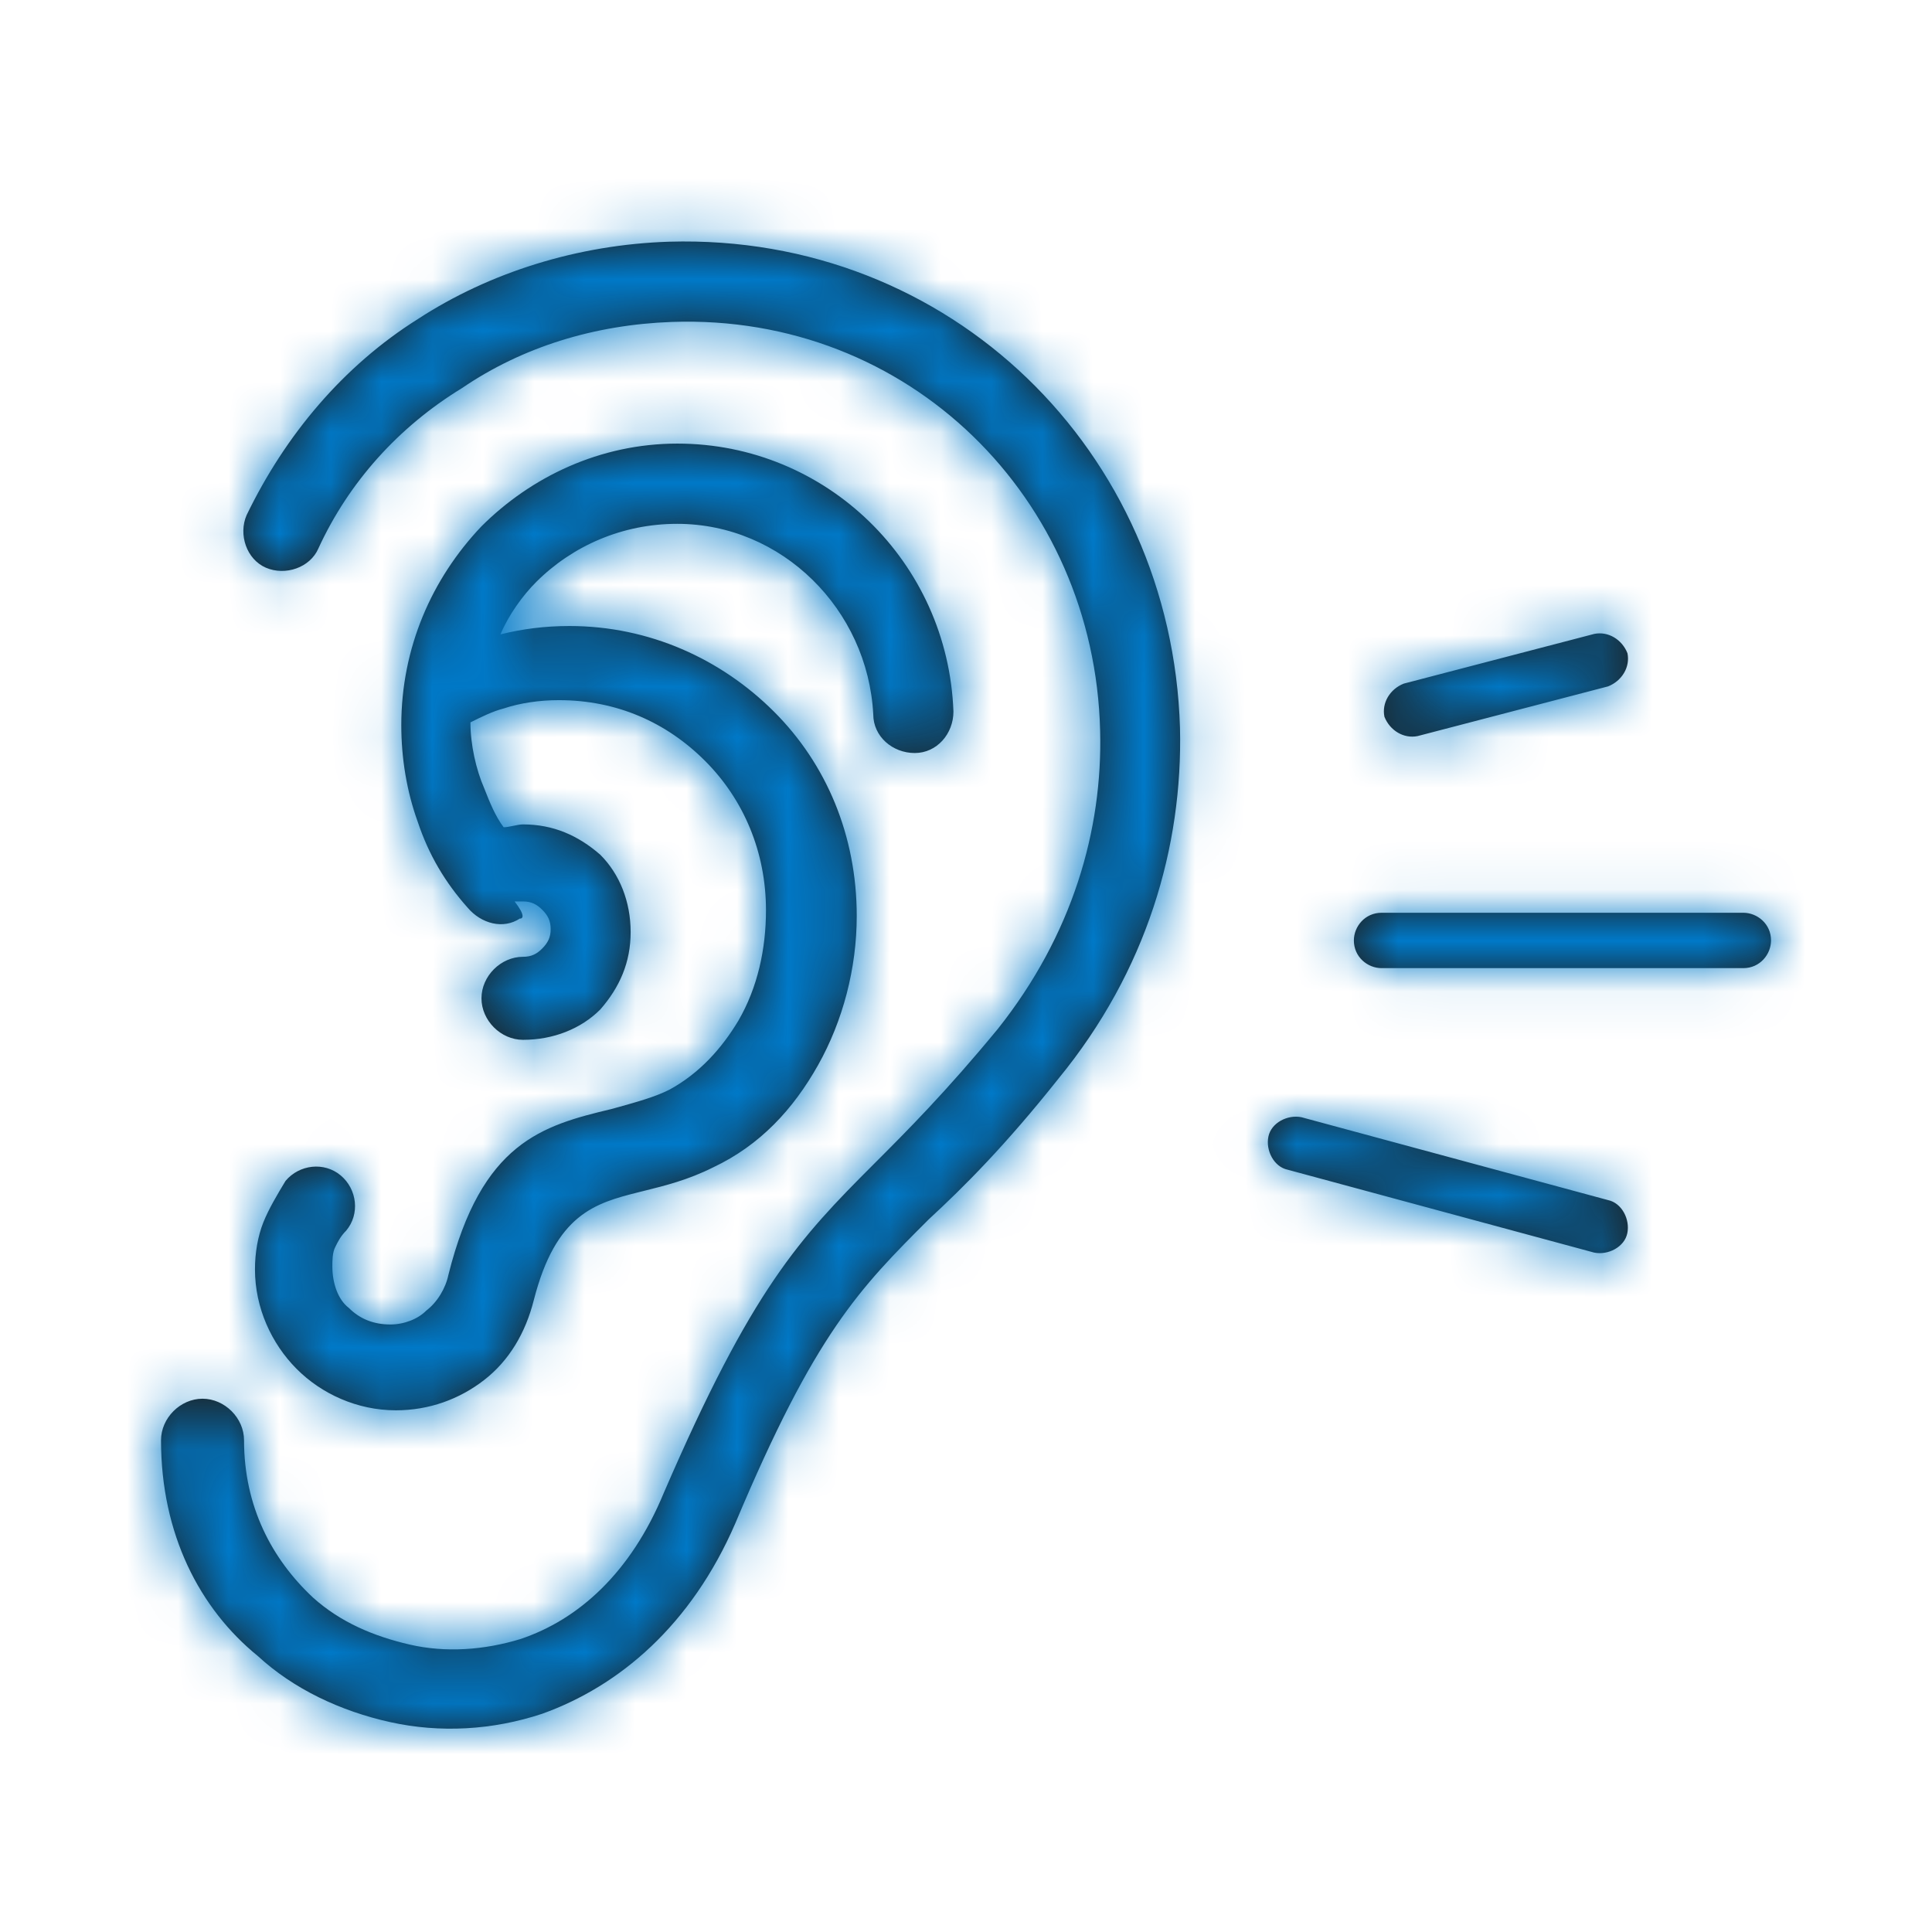 <svg width="38" height="38" viewBox="0 0 38 38" fill="none" xmlns="http://www.w3.org/2000/svg">
<path fill-rule="evenodd" clip-rule="evenodd" d="M6.263 10.786C6.099 11.166 5.611 11.33 5.23 11.166C4.849 11.001 4.686 10.514 4.85 10.133C5.611 8.558 6.752 7.198 8.218 6.276C9.631 5.355 11.368 4.811 13.162 4.754C18.701 4.593 23.046 8.883 23.209 14.316C23.265 16.65 22.557 19.096 20.819 21.215C19.785 22.517 18.972 23.333 18.265 23.985C16.907 25.343 16.038 26.212 14.464 29.959C13.595 31.969 12.182 33.163 10.663 33.708C9.686 34.032 8.653 34.088 7.675 33.872C6.698 33.656 5.773 33.22 5.069 32.57C3.928 31.642 3.167 30.176 3.167 28.328C3.167 27.891 3.547 27.511 3.983 27.511C4.42 27.511 4.8 27.891 4.8 28.328C4.8 29.63 5.344 30.662 6.157 31.423C6.702 31.912 7.354 32.184 8.059 32.347C8.765 32.51 9.525 32.455 10.233 32.239C11.374 31.859 12.407 30.937 13.057 29.361C14.794 25.34 15.72 24.363 17.185 22.898C17.837 22.246 18.598 21.485 19.628 20.235C21.094 18.389 21.69 16.326 21.638 14.369C21.526 9.808 17.887 6.168 13.215 6.332C11.694 6.387 10.28 6.821 9.086 7.634C7.841 8.395 6.863 9.481 6.263 10.785V10.786ZM27.23 14.098C27.338 14.37 27.61 14.533 27.882 14.478L31.63 13.5C31.902 13.392 32.066 13.12 32.01 12.848C31.902 12.576 31.63 12.413 31.358 12.468L27.61 13.446C27.338 13.553 27.174 13.826 27.23 14.098ZM27.174 19.042C26.901 19.042 26.629 18.825 26.629 18.497C26.629 18.225 26.846 17.953 27.174 17.953H34.289C34.562 17.953 34.834 18.17 34.834 18.497C34.834 18.769 34.617 19.042 34.289 19.042H27.174ZM25.328 23.007C25.056 22.951 24.891 22.627 24.948 22.355C25.004 22.082 25.328 21.918 25.6 21.975L31.627 23.604C31.899 23.66 32.064 23.984 32.007 24.256C31.951 24.529 31.627 24.693 31.355 24.637L25.328 23.007ZM9.194 17.848C9.466 18.173 9.903 18.282 10.227 18.065L10.23 18.068C10.283 18.065 10.339 18.011 10.122 17.73H10.287C10.45 17.73 10.559 17.787 10.666 17.895C10.775 18.003 10.831 18.111 10.831 18.275C10.831 18.438 10.774 18.546 10.666 18.655C10.559 18.764 10.451 18.819 10.287 18.819C9.85 18.819 9.47 19.199 9.47 19.635C9.47 20.072 9.85 20.452 10.287 20.452C10.883 20.452 11.428 20.235 11.807 19.855C12.188 19.419 12.404 18.93 12.404 18.333C12.404 17.736 12.188 17.192 11.807 16.812C11.371 16.432 10.882 16.215 10.286 16.215C10.232 16.215 10.164 16.229 10.096 16.243C10.027 16.257 9.96 16.271 9.906 16.271C9.742 16.054 9.633 15.782 9.526 15.51C9.361 15.132 9.253 14.644 9.253 14.208C9.469 14.1 9.689 13.991 9.906 13.935C10.23 13.827 10.611 13.771 10.991 13.771C12.132 13.771 13.11 14.207 13.87 14.968C14.63 15.729 15.066 16.762 15.066 17.903C15.066 18.664 14.902 19.424 14.522 20.077C14.197 20.618 13.761 21.11 13.164 21.434C12.887 21.574 12.529 21.673 12.194 21.767C12.136 21.783 12.079 21.799 12.023 21.814C10.666 22.139 9.472 22.467 8.82 25.074C8.764 25.342 8.6 25.614 8.384 25.778C8.222 25.943 7.95 26.051 7.678 26.051C7.351 26.051 7.078 25.943 6.862 25.726C6.645 25.562 6.537 25.234 6.537 24.91C6.537 24.802 6.537 24.637 6.593 24.53C6.645 24.422 6.701 24.313 6.809 24.205C7.081 23.881 7.026 23.392 6.701 23.119C6.377 22.847 5.888 22.903 5.616 23.227C5.452 23.5 5.288 23.772 5.179 24.044C5.071 24.316 5.015 24.643 5.015 24.968C5.015 25.726 5.343 26.431 5.832 26.922C6.32 27.414 7.025 27.739 7.786 27.739C8.438 27.739 9.035 27.522 9.524 27.142C10.011 26.764 10.336 26.22 10.5 25.568C10.933 23.885 11.694 23.666 12.562 23.449C12.602 23.439 12.641 23.429 12.682 23.419C13.084 23.319 13.533 23.208 14.028 22.96C14.949 22.525 15.601 21.819 16.09 20.95C16.579 20.078 16.851 19.049 16.851 18.015C16.851 16.438 16.255 15.025 15.221 13.995C14.188 12.965 12.775 12.313 11.201 12.313C10.712 12.313 10.28 12.369 9.843 12.477C10.005 12.096 10.277 11.716 10.549 11.444C11.257 10.739 12.234 10.303 13.319 10.303C15.382 10.303 17.068 11.988 17.176 14.05C17.176 14.487 17.556 14.811 17.992 14.811C18.429 14.811 18.753 14.431 18.753 13.995C18.645 11.06 16.259 8.725 13.323 8.725C11.802 8.725 10.444 9.379 9.467 10.355C8.49 11.385 7.893 12.743 7.893 14.264C7.893 14.917 8.001 15.569 8.217 16.166C8.433 16.815 8.758 17.359 9.194 17.848Z" fill="#1D1D1B"/>
<mask id="mask0" mask-type="alpha" maskUnits="userSpaceOnUse" x="3" y="4" width="32" height="31">
<path fill-rule="evenodd" clip-rule="evenodd" d="M6.263 10.786C6.099 11.166 5.611 11.33 5.23 11.166C4.849 11.001 4.686 10.514 4.85 10.133C5.611 8.558 6.752 7.198 8.218 6.276C9.631 5.355 11.368 4.811 13.162 4.754C18.701 4.593 23.046 8.883 23.209 14.316C23.265 16.65 22.557 19.096 20.819 21.215C19.785 22.517 18.972 23.333 18.265 23.985C16.907 25.343 16.038 26.212 14.464 29.959C13.595 31.969 12.182 33.163 10.663 33.708C9.686 34.032 8.653 34.088 7.675 33.872C6.698 33.656 5.773 33.22 5.069 32.57C3.928 31.642 3.167 30.176 3.167 28.328C3.167 27.891 3.547 27.511 3.983 27.511C4.42 27.511 4.8 27.891 4.8 28.328C4.8 29.63 5.344 30.662 6.157 31.423C6.702 31.912 7.354 32.184 8.059 32.347C8.765 32.51 9.525 32.455 10.233 32.239C11.374 31.859 12.407 30.937 13.057 29.361C14.794 25.34 15.72 24.363 17.185 22.898C17.837 22.246 18.598 21.485 19.628 20.235C21.094 18.389 21.69 16.326 21.638 14.369C21.526 9.808 17.887 6.168 13.215 6.332C11.694 6.387 10.28 6.821 9.086 7.634C7.841 8.395 6.863 9.481 6.263 10.785V10.786ZM27.23 14.098C27.338 14.37 27.61 14.533 27.882 14.478L31.63 13.5C31.902 13.392 32.066 13.12 32.01 12.848C31.902 12.576 31.63 12.413 31.358 12.468L27.61 13.446C27.338 13.553 27.174 13.826 27.23 14.098ZM27.174 19.042C26.901 19.042 26.629 18.825 26.629 18.497C26.629 18.225 26.846 17.953 27.174 17.953H34.289C34.562 17.953 34.834 18.17 34.834 18.497C34.834 18.769 34.617 19.042 34.289 19.042H27.174ZM25.328 23.007C25.056 22.951 24.891 22.627 24.948 22.355C25.004 22.082 25.328 21.918 25.6 21.975L31.627 23.604C31.899 23.66 32.064 23.984 32.007 24.256C31.951 24.529 31.627 24.693 31.355 24.637L25.328 23.007ZM9.194 17.848C9.466 18.173 9.903 18.282 10.227 18.065L10.23 18.068C10.283 18.065 10.339 18.011 10.122 17.73H10.287C10.45 17.73 10.559 17.787 10.666 17.895C10.775 18.003 10.831 18.111 10.831 18.275C10.831 18.438 10.774 18.546 10.666 18.655C10.559 18.764 10.451 18.819 10.287 18.819C9.85 18.819 9.47 19.199 9.47 19.635C9.47 20.072 9.85 20.452 10.287 20.452C10.883 20.452 11.428 20.235 11.807 19.855C12.188 19.419 12.404 18.93 12.404 18.333C12.404 17.736 12.188 17.192 11.807 16.812C11.371 16.432 10.882 16.215 10.286 16.215C10.232 16.215 10.164 16.229 10.096 16.243C10.027 16.257 9.96 16.271 9.906 16.271C9.742 16.054 9.633 15.782 9.526 15.51C9.361 15.132 9.253 14.644 9.253 14.208C9.469 14.1 9.689 13.991 9.906 13.935C10.23 13.827 10.611 13.771 10.991 13.771C12.132 13.771 13.11 14.207 13.87 14.968C14.63 15.729 15.066 16.762 15.066 17.903C15.066 18.664 14.902 19.424 14.522 20.077C14.197 20.618 13.761 21.11 13.164 21.434C12.887 21.574 12.529 21.673 12.194 21.767C12.136 21.783 12.079 21.799 12.023 21.814C10.666 22.139 9.472 22.467 8.82 25.074C8.764 25.342 8.6 25.614 8.384 25.778C8.222 25.943 7.95 26.051 7.678 26.051C7.351 26.051 7.078 25.943 6.862 25.726C6.645 25.562 6.537 25.234 6.537 24.91C6.537 24.802 6.537 24.637 6.593 24.53C6.645 24.422 6.701 24.313 6.809 24.205C7.081 23.881 7.026 23.392 6.701 23.119C6.377 22.847 5.888 22.903 5.616 23.227C5.452 23.5 5.288 23.772 5.179 24.044C5.071 24.316 5.015 24.643 5.015 24.968C5.015 25.726 5.343 26.431 5.832 26.922C6.32 27.414 7.025 27.739 7.786 27.739C8.438 27.739 9.035 27.522 9.524 27.142C10.011 26.764 10.336 26.22 10.5 25.568C10.933 23.885 11.694 23.666 12.562 23.449C12.602 23.439 12.641 23.429 12.682 23.419C13.084 23.319 13.533 23.208 14.028 22.96C14.949 22.525 15.601 21.819 16.09 20.95C16.579 20.078 16.851 19.049 16.851 18.015C16.851 16.438 16.255 15.025 15.221 13.995C14.188 12.965 12.775 12.313 11.201 12.313C10.712 12.313 10.28 12.369 9.843 12.477C10.005 12.096 10.277 11.716 10.549 11.444C11.257 10.739 12.234 10.303 13.319 10.303C15.382 10.303 17.068 11.988 17.176 14.05C17.176 14.487 17.556 14.811 17.992 14.811C18.429 14.811 18.753 14.431 18.753 13.995C18.645 11.06 16.259 8.725 13.323 8.725C11.802 8.725 10.444 9.379 9.467 10.355C8.49 11.385 7.893 12.743 7.893 14.264C7.893 14.917 8.001 15.569 8.217 16.166C8.433 16.815 8.758 17.359 9.194 17.848Z" fill="white"/>
</mask>
<g mask="url(#mask0)">
<rect width="38" height="38" fill="#0079C8"/>
</g>
</svg>
